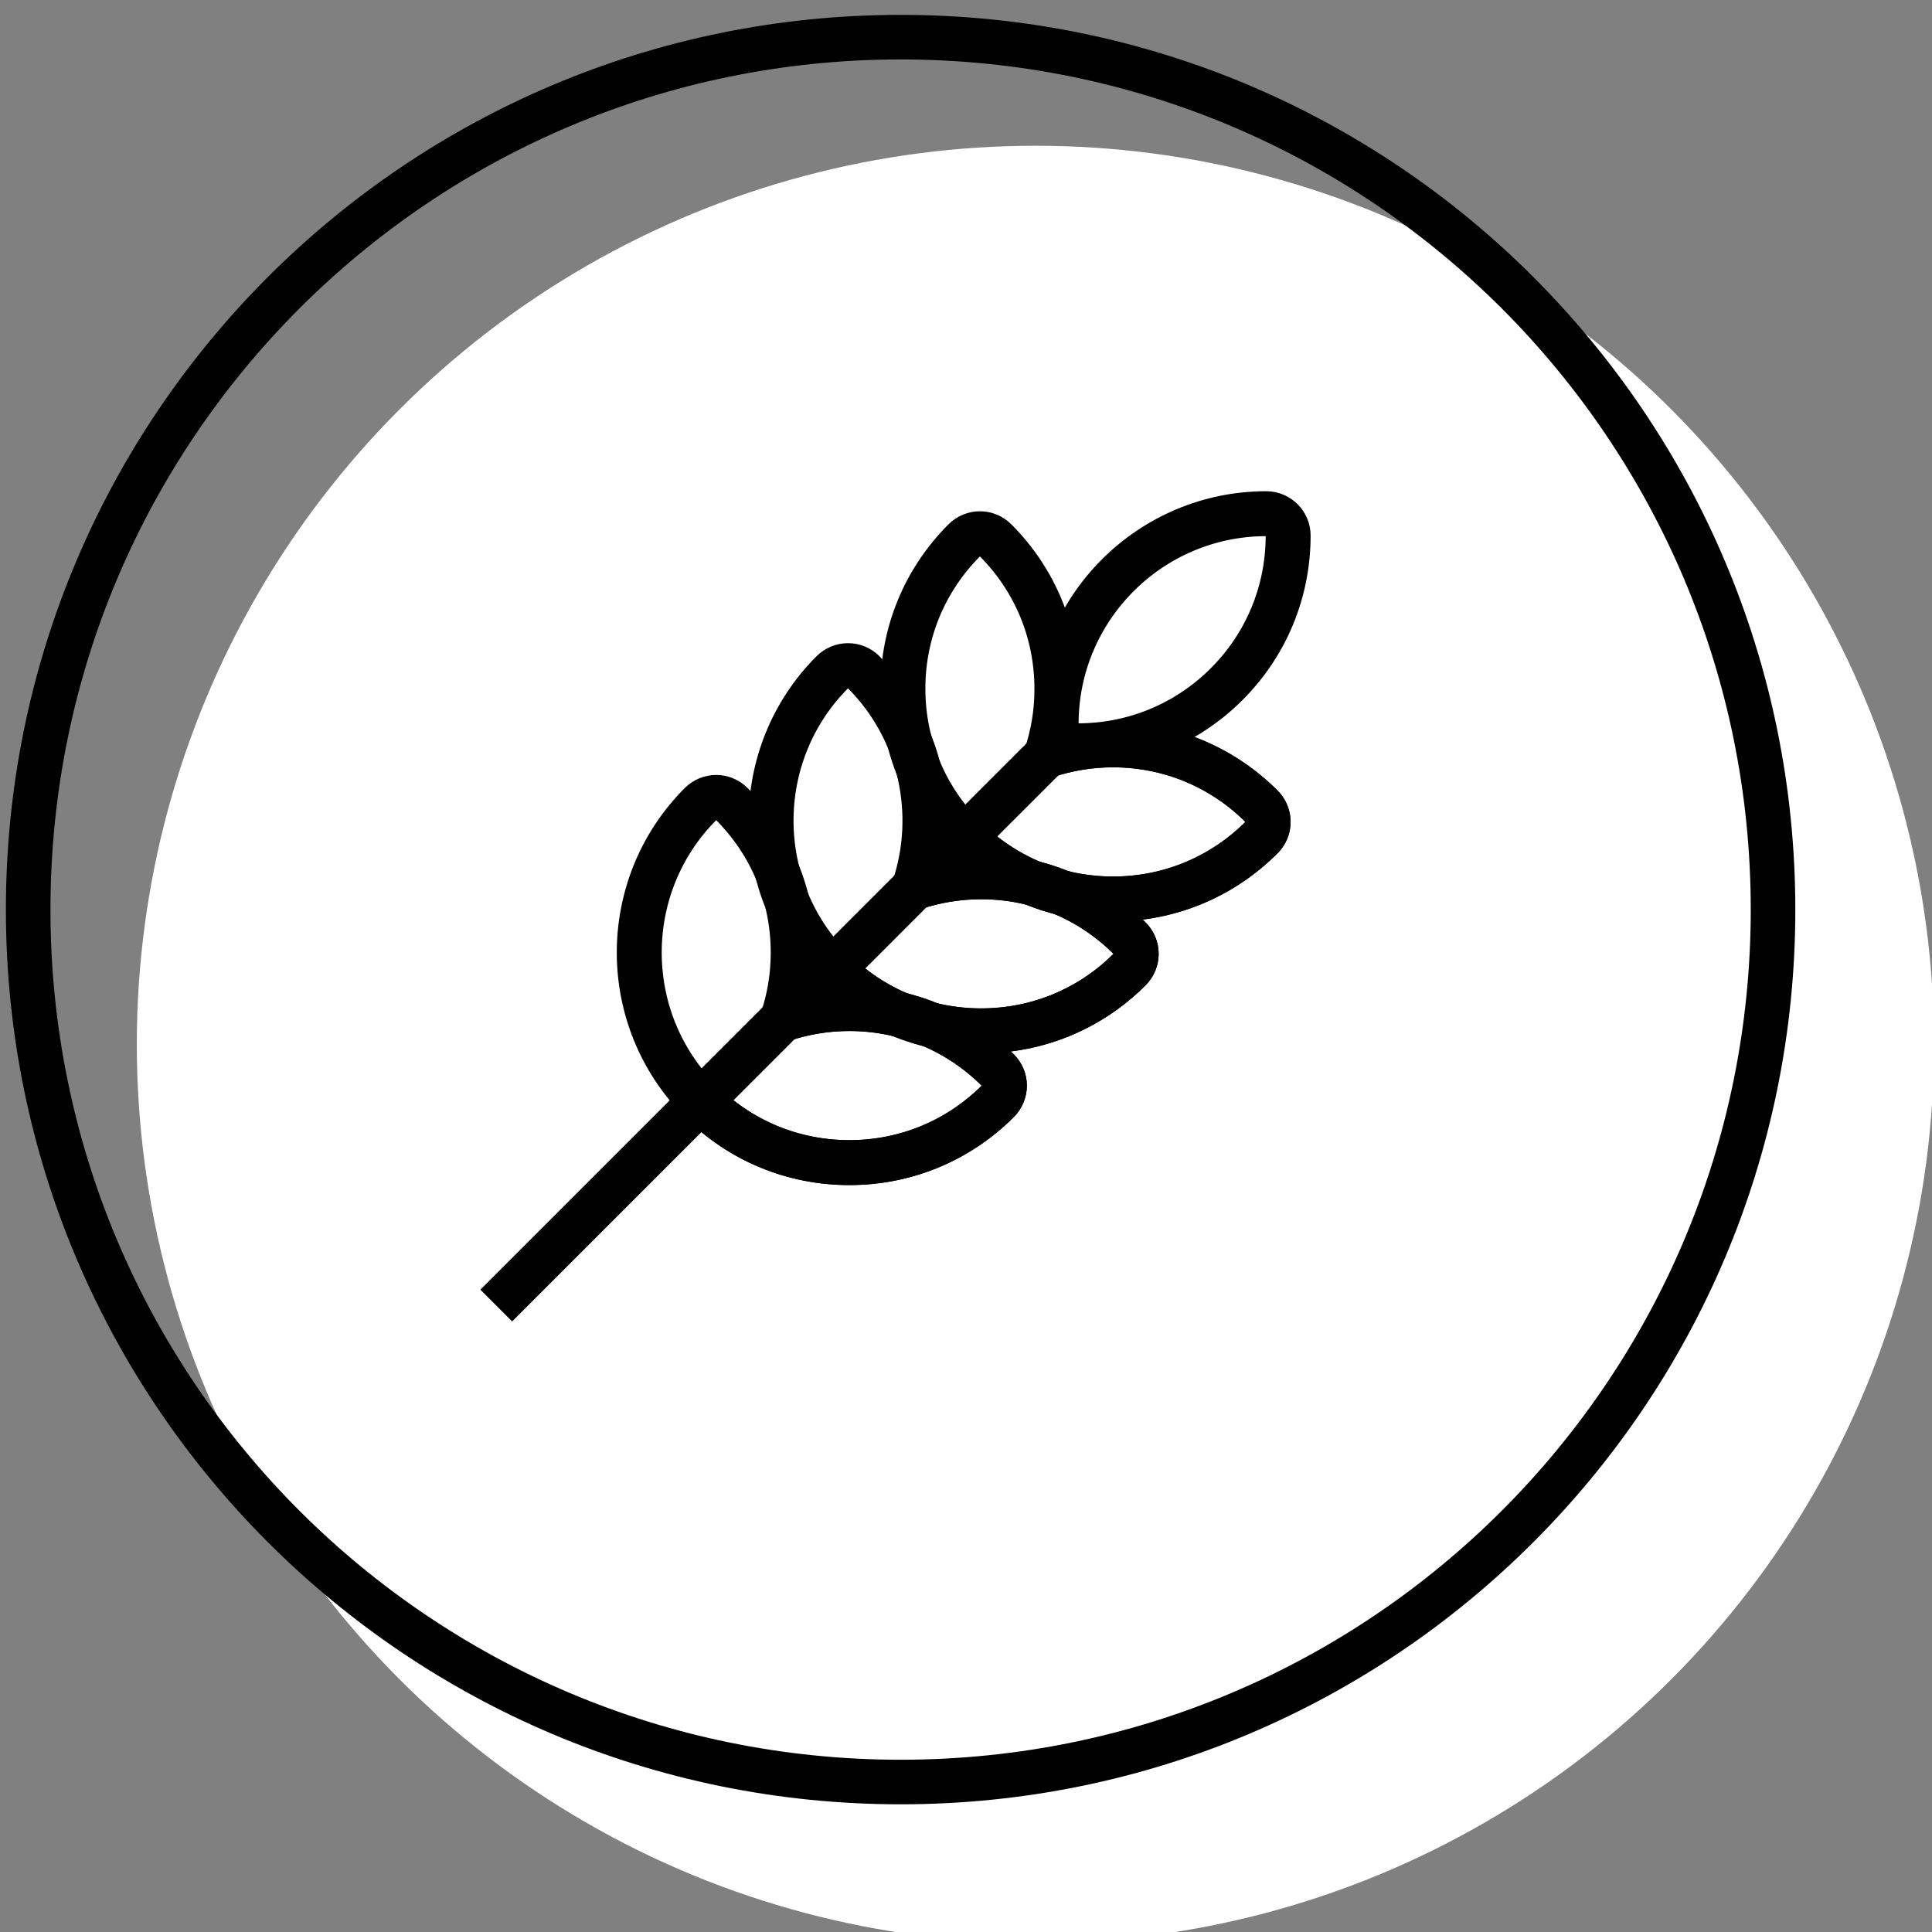 <?xml version="1.0" encoding="utf-8"?>
<!-- Generator: Adobe Illustrator 16.0.0, SVG Export Plug-In . SVG Version: 6.00 Build 0)  -->
<!DOCTYPE svg PUBLIC "-//W3C//DTD SVG 1.1//EN" "http://www.w3.org/Graphics/SVG/1.1/DTD/svg11.dtd">
<svg version="1.1" id="Capa_1" xmlns="http://www.w3.org/2000/svg" xmlns:xlink="http://www.w3.org/1999/xlink" x="0px" y="0px"
	 width="43px" height="43px" viewBox="0 0 43 43" enable-background="new 0 0 43 43" xml:space="preserve">
<rect x="0" y="0" width="43" height="43" fill="#808080" stroke="none"/>
<g>
	<circle id="Elipse_11_1_" fill="#FFFFFF" cx="23.045" cy="23.244" r="20"/>
	<g id="Capa_2_1_" transform="translate(0 0)">
		<rect id="Rectángulo_1088_1_" x="9.159" y="9.357" fill="none" width="21.398" height="21.398"/>
	</g>
	<path fill="none" stroke="#000000" stroke-width="0.992" stroke-miterlimit="10" d="M20.045,0.827
		c-10.725,0-19.418,8.694-19.418,19.418s8.693,19.417,19.418,19.417c10.724,0,19.417-8.693,19.417-19.417S30.77,0.827,20.045,0.827z
		"/>
	<g>
		<path fill="none" stroke="#000000" stroke-miterlimit="10" d="M22.211,23.82c-0.883-0.885-2.059-1.373-3.308-1.373
			c-0.515,0-1.016,0.084-1.489,0.242c0.157-0.473,0.241-0.974,0.24-1.49c0-1.25-0.486-2.424-1.37-3.308
			c-0.19-0.19-0.497-0.191-0.688,0c-1.824,1.824-1.825,4.794,0,6.616l0,0c0.883,0.885,2.059,1.369,3.308,1.369h0.001
			c1.249,0,2.424-0.486,3.307-1.369c0.092-0.092,0.143-0.217,0.143-0.346C22.354,24.035,22.301,23.91,22.211,23.82z"/>
		<path fill="none" stroke="#000000" stroke-miterlimit="10" d="M25.145,20.885c-0.883-0.884-2.059-1.371-3.308-1.371
			c-0.515,0.001-1.019,0.083-1.493,0.243c0.545-1.63,0.17-3.504-1.126-4.8c-0.09-0.091-0.215-0.143-0.344-0.142
			c-0.13,0-0.253,0.051-0.346,0.143c-1.822,1.823-1.822,4.791,0,6.616l0,0c0.884,0.884,2.061,1.369,3.309,1.369
			c1.251,0,2.425-0.486,3.308-1.369c0.092-0.092,0.143-0.217,0.143-0.346S25.236,20.976,25.145,20.885z"/>
		<path fill="none" stroke="#000000" stroke-miterlimit="10" d="M21.836,19.514c-0.514,0.001-1.017,0.083-1.49,0.242l-1.818,1.819
			c0.884,0.884,2.061,1.369,3.309,1.369c1.251,0,2.425-0.486,3.308-1.369c0.092-0.092,0.143-0.217,0.143-0.346
			s-0.051-0.253-0.143-0.344C24.262,20.001,23.086,19.514,21.836,19.514z"/>
		<path fill="none" stroke="#000000" stroke-miterlimit="10" d="M28.082,17.949c-0.885-0.883-2.059-1.371-3.311-1.371
			c-0.512,0-1.016,0.084-1.488,0.242c0.158-0.474,0.242-0.975,0.24-1.49c0-1.25-0.486-2.425-1.369-3.308
			c-0.092-0.091-0.215-0.143-0.344-0.143c-0.129,0-0.254,0.052-0.345,0.143c-0.883,0.883-1.371,2.058-1.369,3.308
			c0,1.25,0.487,2.424,1.37,3.307l0,0c0.883,0.884,2.057,1.372,3.307,1.372c1.248,0,2.418-0.485,3.301-1.364
			c0.047-0.045,0.086-0.1,0.113-0.164C28.262,18.298,28.221,18.088,28.082,17.949z"/>
		<path fill="none" stroke="#000000" stroke-miterlimit="10" d="M28.082,17.949c-0.885-0.883-2.059-1.371-3.311-1.371
			c-0.512,0-1.016,0.084-1.488,0.242l-1.817,1.816c0.883,0.884,2.057,1.372,3.307,1.372c1.248,0,2.418-0.485,3.301-1.363
			c0.047-0.046,0.086-0.101,0.113-0.165C28.262,18.298,28.221,18.088,28.082,17.949z"/>
		<path fill="none" stroke="#000000" stroke-miterlimit="10" d="M28.184,11.433c-2.58,0-4.678,2.098-4.678,4.678
			c0,0.27,0.217,0.487,0.486,0.488l0,0c1.248-0.001,2.424-0.488,3.309-1.372c0.883-0.883,1.369-2.057,1.369-3.307
			C28.67,11.651,28.451,11.434,28.184,11.433z"/>
		<path fill="none" stroke="#000000" stroke-miterlimit="10" d="M18.903,22.447c-0.515,0-1.016,0.084-1.489,0.242l-1.818,1.818
			c0.883,0.885,2.059,1.369,3.308,1.369h0.001c1.249,0,2.424-0.486,3.307-1.369c0.092-0.092,0.143-0.217,0.143-0.346
			c0-0.127-0.053-0.252-0.143-0.342C21.328,22.936,20.152,22.447,18.903,22.447z"/>
		<line fill="none" stroke="#000000" stroke-miterlimit="10" x1="23.646" y1="16.456" x2="11.045" y2="29.057"/>
	</g>
</g>
</svg>
